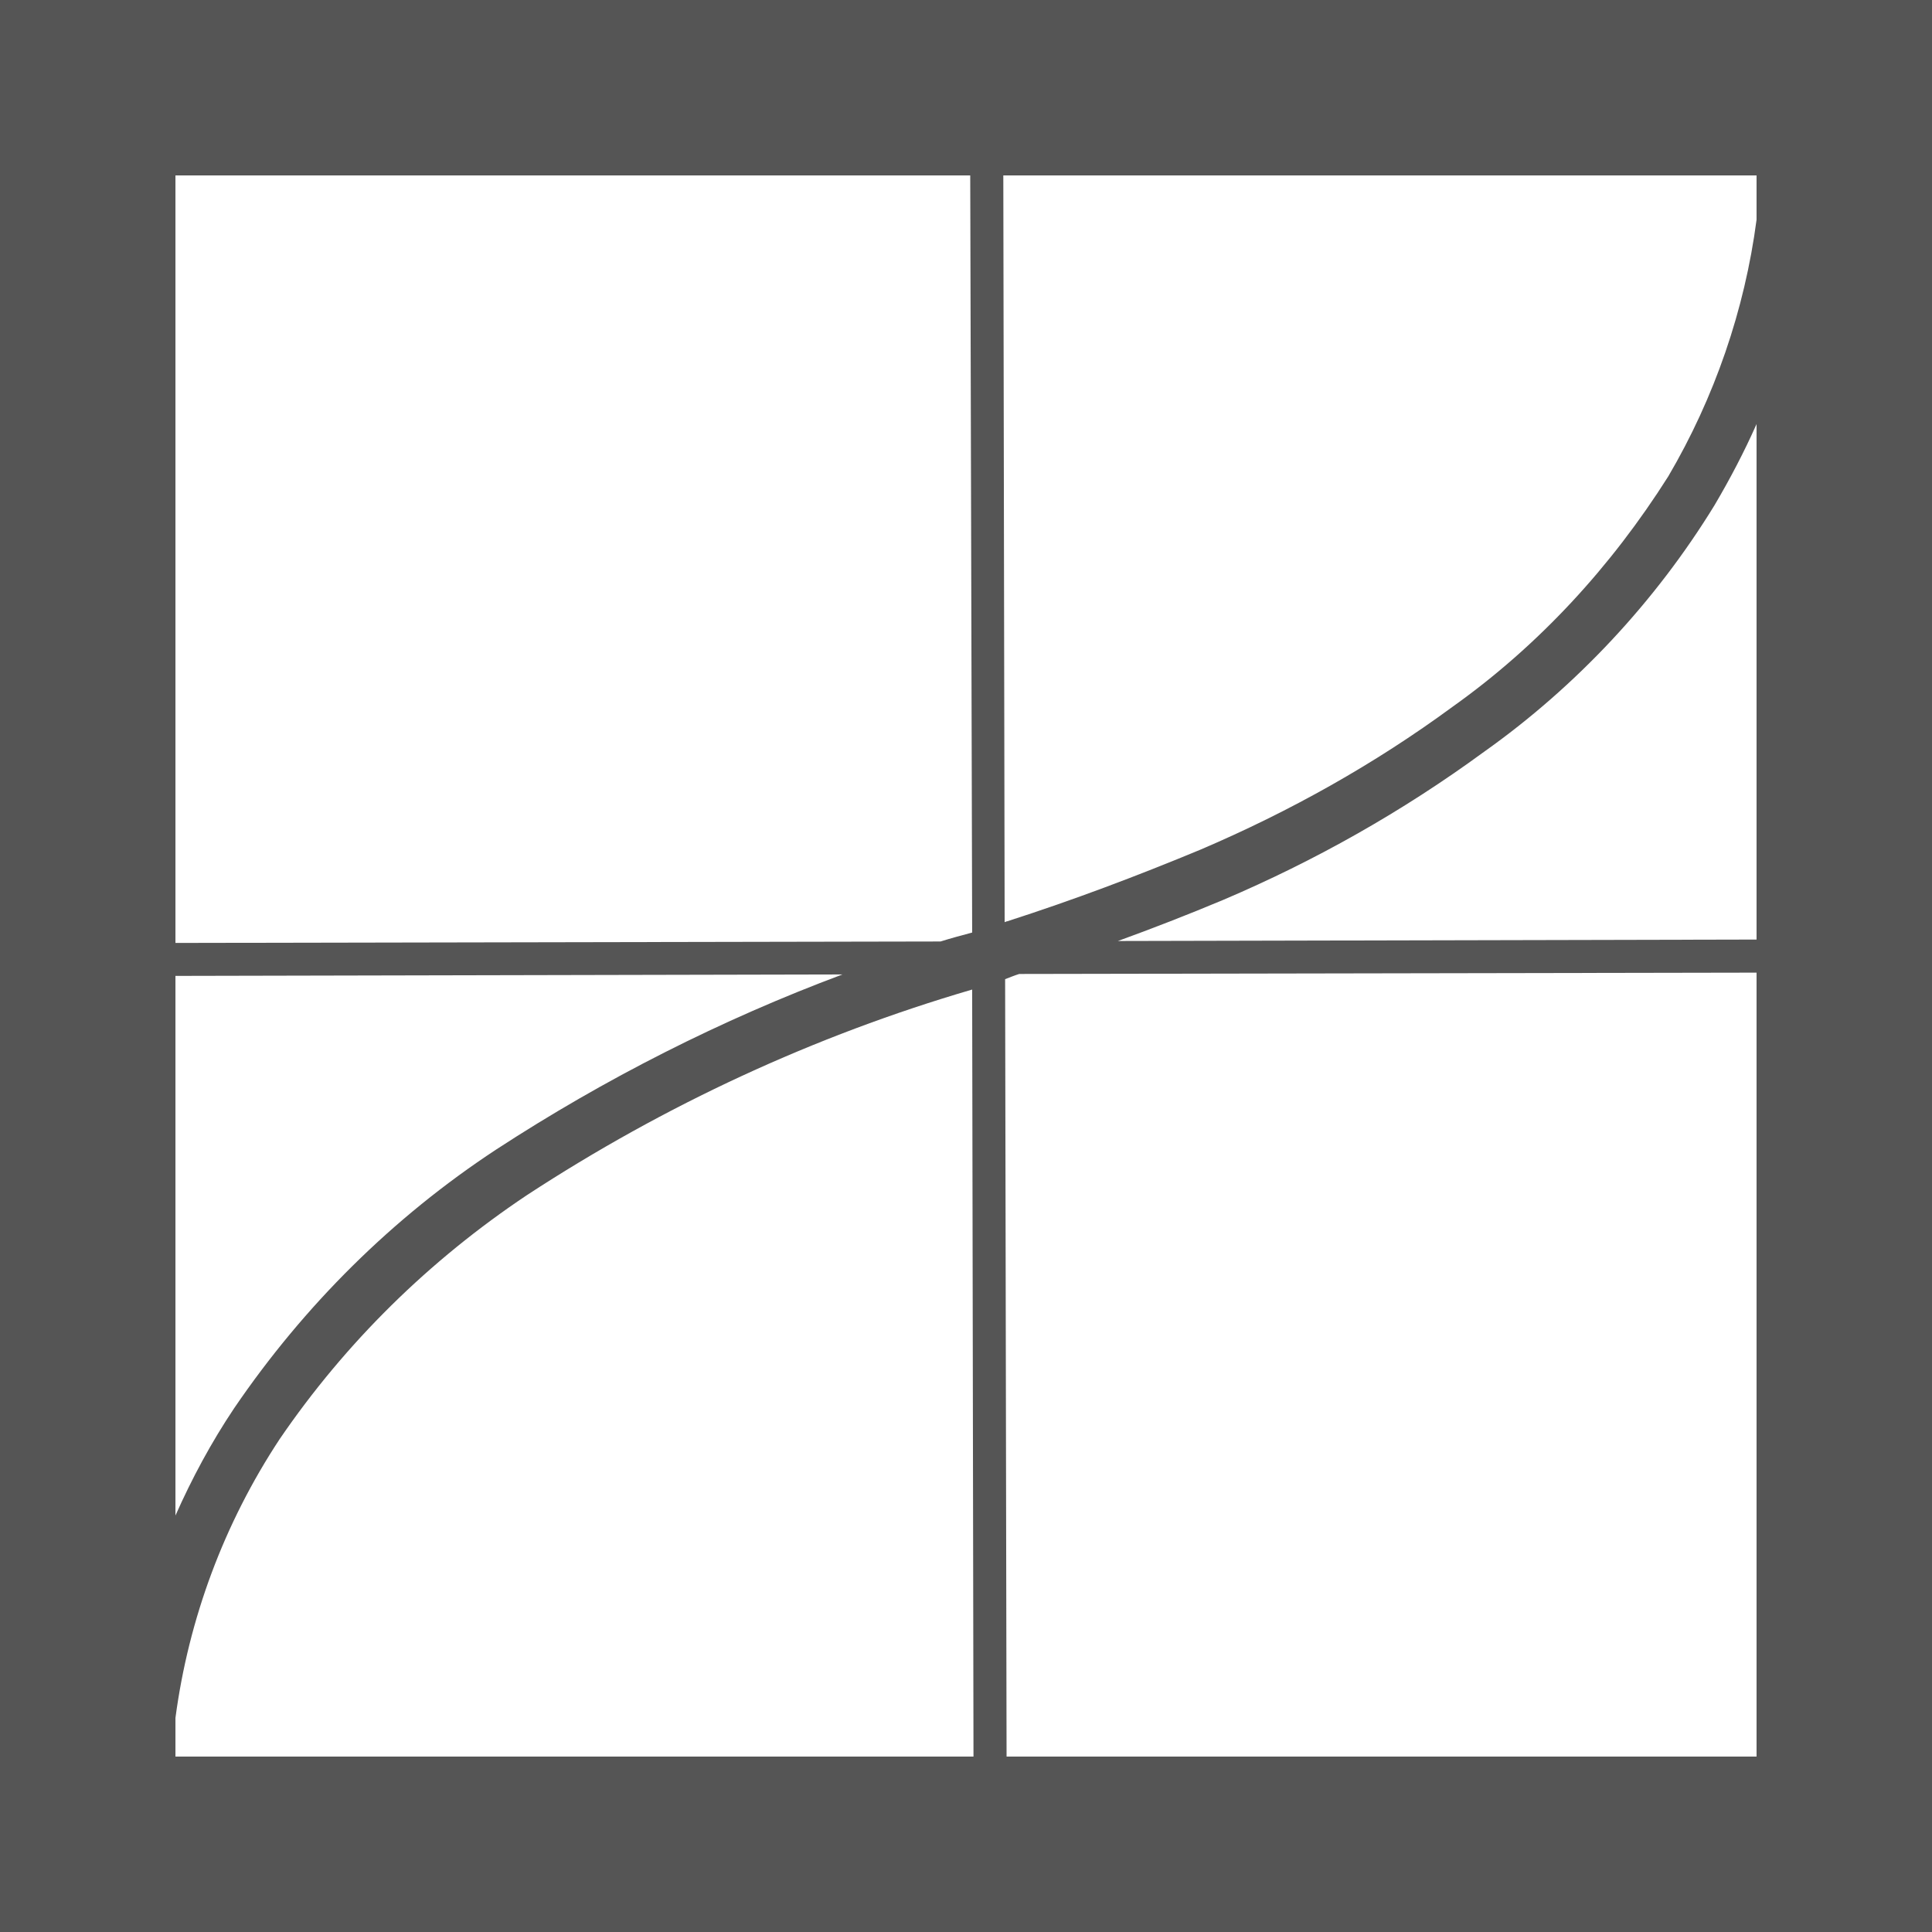 
<svg xmlns="http://www.w3.org/2000/svg" xmlns:xlink="http://www.w3.org/1999/xlink" width="16px" height="16px" viewBox="0 0 16 16" version="1.1">
<g id="surface1">
<path style=" stroke:none;fill-rule:evenodd;fill:#555555;fill-opacity:1;" d="M 1.453 7.809 L 1.453 1.453 L 8.035 1.453 L 8.051 7.723 C 7.965 7.746 7.875 7.77 7.789 7.797 Z M 1.453 8.082 L 1.453 12.551 C 1.59 12.242 1.75 11.945 1.938 11.664 C 2.52 10.809 3.254 10.082 4.109 9.52 C 5.008 8.934 5.973 8.445 6.977 8.07 Z M 14.547 8.055 L 14.547 14.547 L 8.336 14.547 L 8.324 8.109 C 8.363 8.094 8.402 8.078 8.441 8.066 Z M 14.547 7.781 L 14.547 3.512 C 14.445 3.742 14.328 3.965 14.199 4.184 C 13.711 4.98 13.055 5.684 12.289 6.227 C 11.617 6.719 10.891 7.129 10.129 7.453 C 9.84 7.574 9.547 7.688 9.258 7.793 Z M 8.309 1.453 L 14.547 1.453 L 14.547 1.82 C 14.449 2.566 14.199 3.293 13.816 3.945 C 13.344 4.691 12.746 5.344 12.027 5.855 C 11.383 6.328 10.684 6.719 9.945 7.035 C 9.418 7.254 8.891 7.453 8.344 7.629 C 8.34 7.629 8.328 7.633 8.32 7.637 Z M 8.062 14.547 L 1.453 14.547 L 1.453 14.227 C 1.562 13.406 1.855 12.617 2.316 11.918 C 2.863 11.117 3.555 10.438 4.363 9.898 C 5.504 9.152 6.742 8.578 8.051 8.195 Z M 0 0 L 16 0 L 16 16 L 0 16 Z M 0 0 "/>
</g>
</svg>
